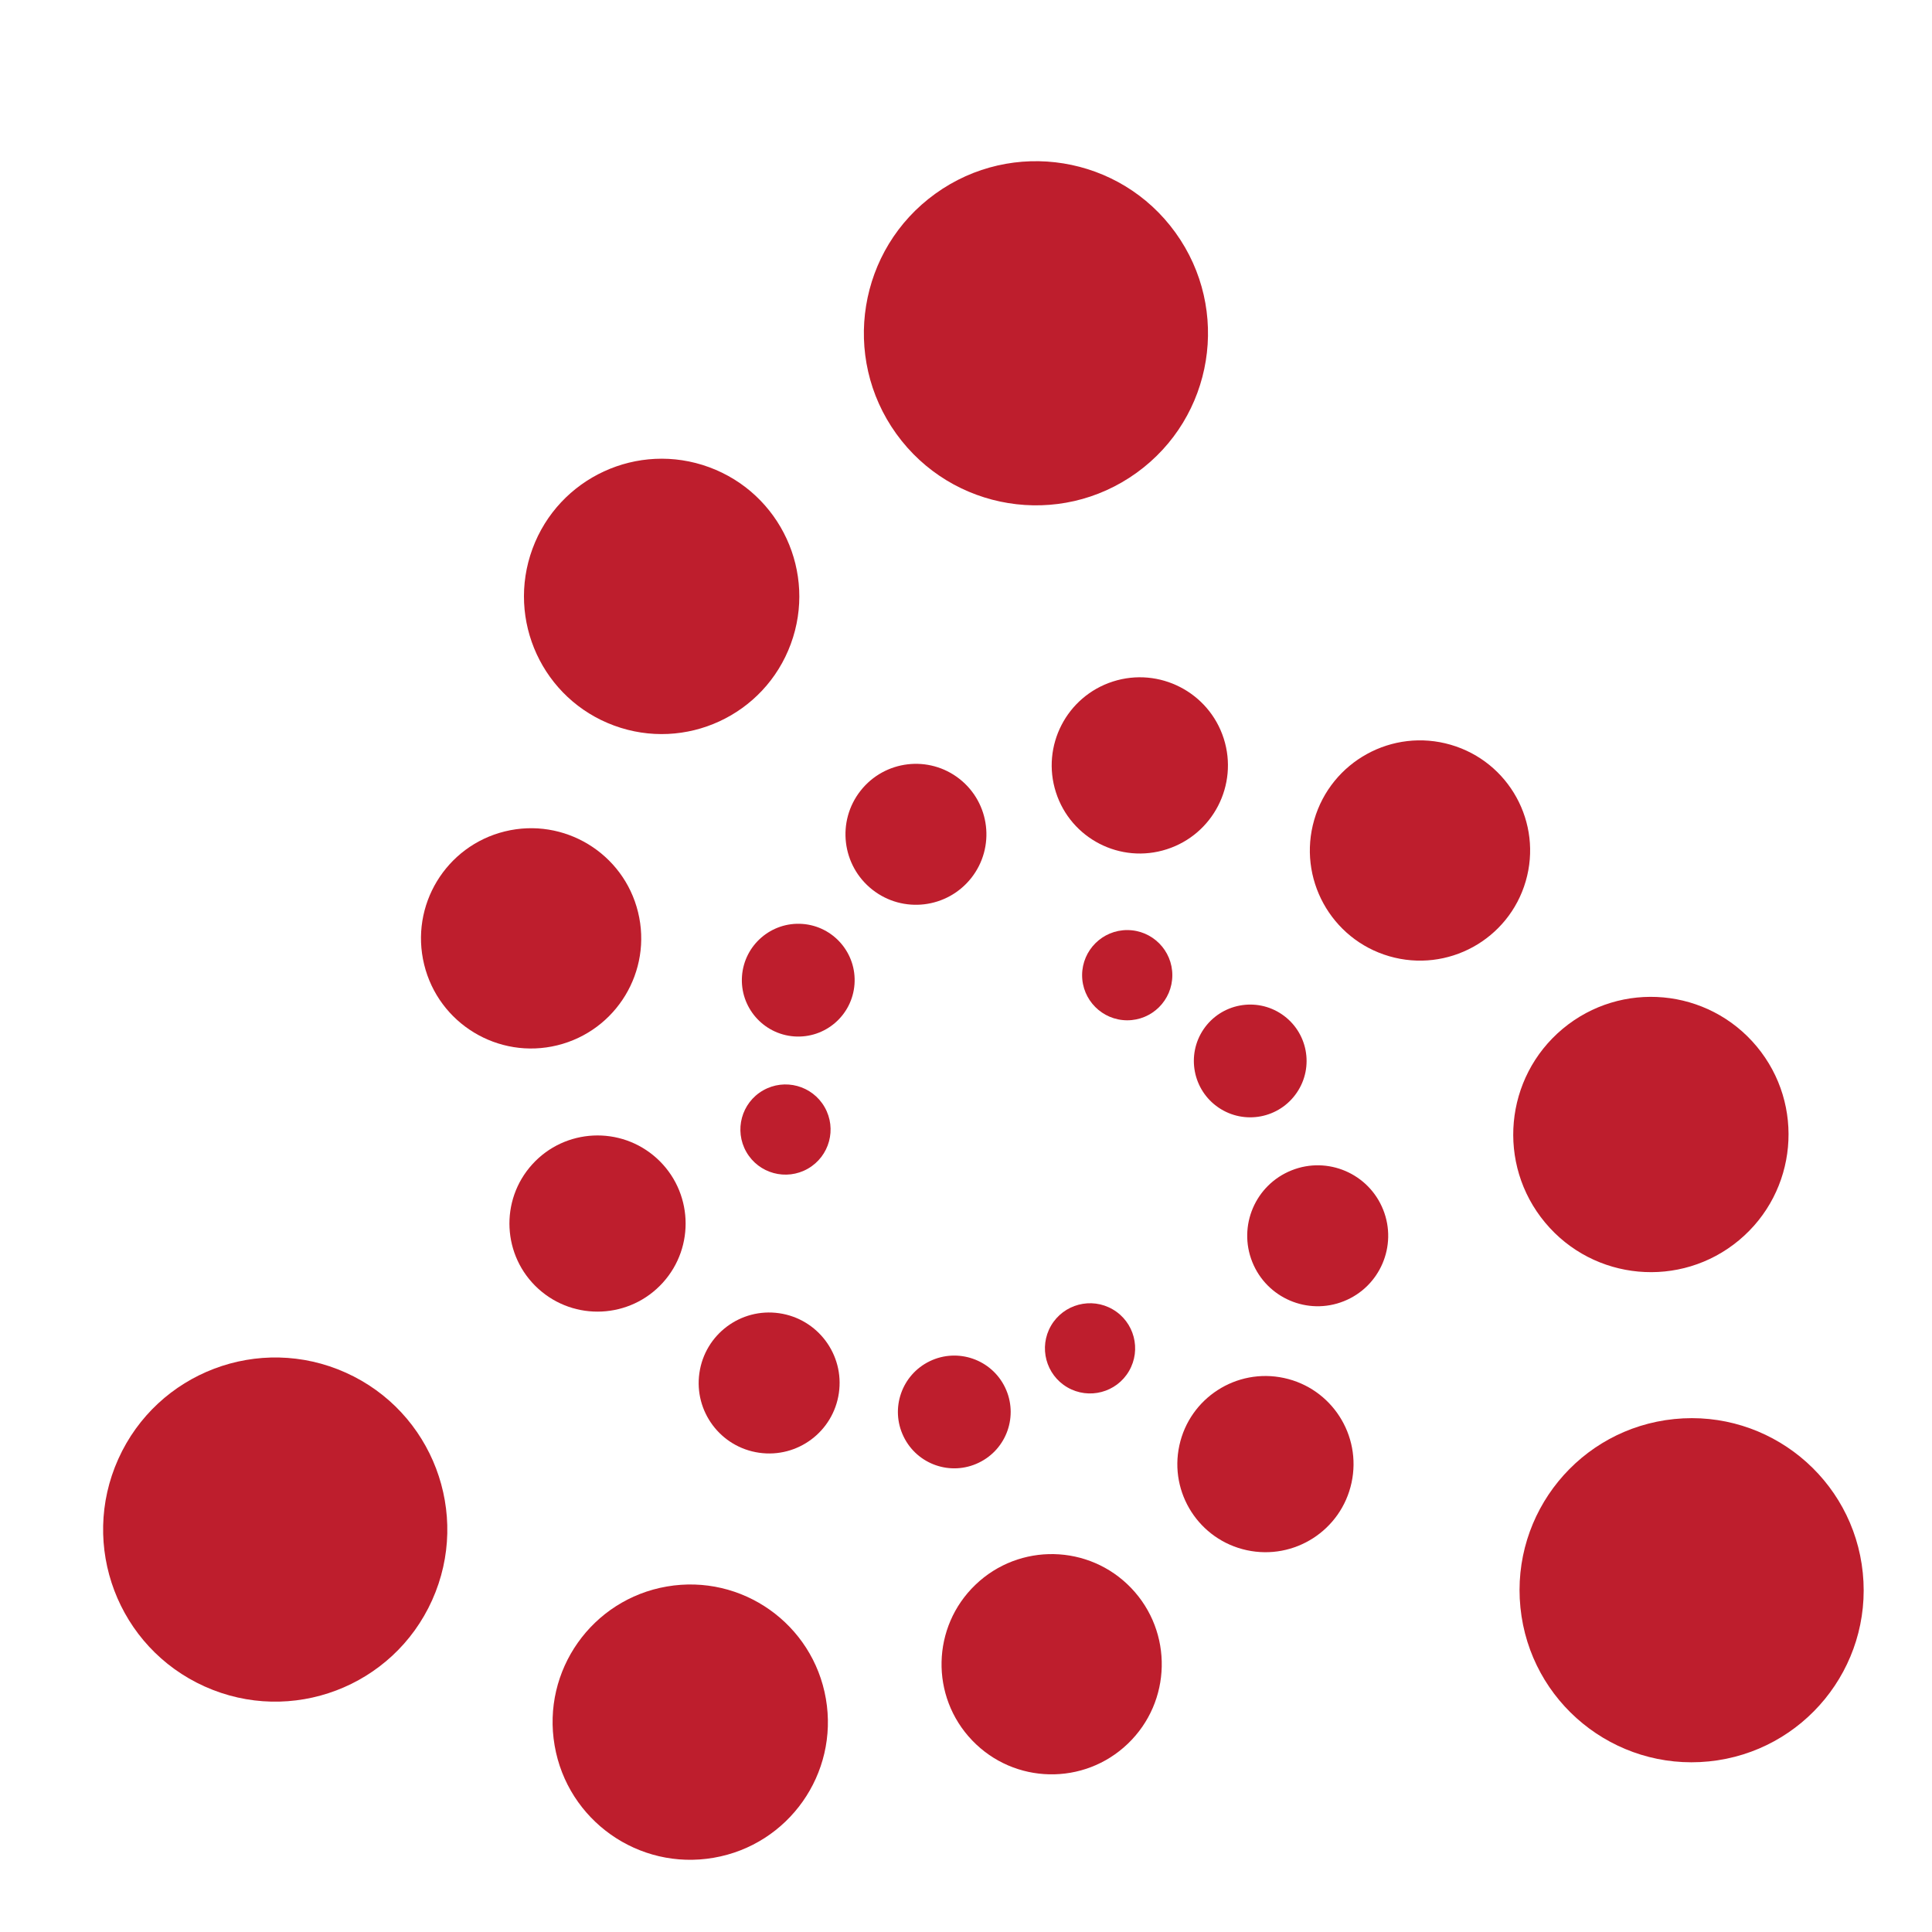 <svg height="200" viewBox="0 0 200 200" width="200" xmlns="http://www.w3.org/2000/svg"><g fill="#be1e2d"><path d="m116.711 96.281c2.578.012 4.66 2.109 4.648 4.688-.008 2.578-2.105 4.664-4.688 4.652-2.574-.012-4.66-2.109-4.652-4.688.016-2.578 2.113-4.664 4.691-4.652"/><path d="m132.703 105.004c2.664 1.812 3.359 5.441 1.543 8.105-1.812 2.668-5.441 3.359-8.105 1.547s-3.355-5.441-1.547-8.109c1.816-2.664 5.445-3.355 8.109-1.543"/><path d="m143.184 125.223c1.496 3.738-.328 7.984-4.07 9.477-3.738 1.496-7.984-.324-9.48-4.066-1.496-3.742.324-7.984 4.07-9.48 3.738-1.496 7.984.328 9.48 4.07"/><path d="m139.91 153.496c-1.066 4.922-5.922 8.047-10.844 6.98-4.922-1.066-8.047-5.918-6.98-10.84 1.066-4.922 5.918-8.051 10.844-6.984 4.922 1.066 8.047 5.922 6.98 10.844"/><path d="m116.754 180.508c-4.543 4.359-11.762 4.207-16.117-.344-4.355-4.543-4.203-11.758.344-16.113 4.547-4.359 11.762-4.203 16.117.34 4.355 4.547 4.199 11.766-.344 16.117"/><path d="m73.875 192.316c-7.754 1.34-15.129-3.863-16.461-11.621-1.34-7.754 3.863-15.125 11.621-16.461 7.754-1.336 15.125 3.863 16.461 11.625 1.336 7.75-3.863 15.125-11.621 16.457"/><path d="m21.184 174.582c-8.973-4.035-12.973-14.578-8.938-23.547 4.039-8.973 14.582-12.973 23.551-8.938 8.973 4.035 12.973 14.578 8.938 23.551-4.035 8.969-14.578 12.973-23.551 8.934"/><path d="m77.262 119.25c-1.281-2.238-.504-5.094 1.73-6.371 2.238-1.281 5.094-.508 6.375 1.734 1.277 2.238.504 5.086-1.734 6.367-2.238 1.281-5.09.508-6.371-1.73"/><path d="m76.812 101.039c.238-3.215 3.039-5.629 6.258-5.395 3.211.238 5.625 3.035 5.387 6.25-.238 3.219-3.035 5.629-6.25 5.395-3.215-.238-5.629-3.035-5.395-6.25"/><path d="m89.086 81.855c2.492-3.168 7.078-3.711 10.246-1.219 3.164 2.492 3.711 7.078 1.219 10.246-2.496 3.164-7.082 3.711-10.246 1.215-3.164-2.492-3.711-7.078-1.219-10.242"/><path d="m115.207 70.551c4.797-1.539 9.934 1.102 11.473 5.898 1.535 4.797-1.105 9.934-5.902 11.469-4.793 1.539-9.93-1.102-11.469-5.898-1.539-4.797 1.105-9.93 5.898-11.469"/><path d="m150.18 77.098c6.047 1.758 9.523 8.086 7.762 14.129-1.758 6.043-8.082 9.52-14.129 7.762-6.043-1.758-9.52-8.086-7.762-14.129 1.762-6.047 8.086-9.52 14.129-7.762"/><path d="m181.852 108.324c5.035 6.051 4.211 15.035-1.836 20.07-6.047 5.035-15.031 4.215-20.066-1.832-5.039-6.047-4.215-15.031 1.832-20.07 6.051-5.035 15.031-4.215 20.07 1.832"/><path d="m192.836 162.824c.992 9.785-6.141 18.527-15.926 19.516-9.789.988-18.527-6.137-19.516-15.926-.988-9.789 6.141-18.527 15.93-19.516 9.785-.988 18.52 6.141 19.512 15.926"/><path d="m116.875 141.93c-1.293 2.227-4.156 2.984-6.387 1.684-2.223-1.297-2.98-4.156-1.684-6.383 1.301-2.227 4.16-2.984 6.387-1.684 2.23 1.297 2.98 4.156 1.684 6.383"/><path d="m101.324 151.418c-2.902 1.406-6.391.188-7.789-2.715-1.406-2.902-.188-6.391 2.715-7.793 2.902-1.398 6.391-.188 7.793 2.715 1.402 2.902.188 6.395-2.719 7.793"/><path d="m78.578 150.387c-3.988-.574-6.754-4.277-6.176-8.262.574-3.988 4.273-6.758 8.262-6.18 3.988.578 6.754 4.277 6.176 8.262-.574 3.988-4.273 6.758-8.262 6.18"/><path d="m55.727 133.414c-3.727-3.383-4.012-9.152-.625-12.883 3.383-3.727 9.152-4.008 12.883-.625 3.73 3.387 4.008 9.152.625 12.883-3.387 3.73-9.152 4.008-12.883.625"/><path d="m43.91 99.855c-1.5-6.117 2.242-12.289 8.355-13.789 6.113-1.496 12.289 2.242 13.785 8.355 1.5 6.113-2.238 12.285-8.355 13.789-6.113 1.5-12.289-2.242-13.785-8.355"/><path d="m55.121 56.812c2.719-7.383 10.914-11.164 18.297-8.445 7.383 2.723 11.168 10.91 8.445 18.297-2.719 7.387-10.91 11.168-18.297 8.445-7.383-2.719-11.164-10.91-8.445-18.297"/><path d="m96.828 20.051c7.98-5.754 19.113-3.945 24.859 4.035 5.754 7.98 3.949 19.113-4.035 24.863-7.977 5.754-19.109 3.945-24.863-4.035-5.75-7.98-3.945-19.113 4.039-24.863"/></g></svg>
